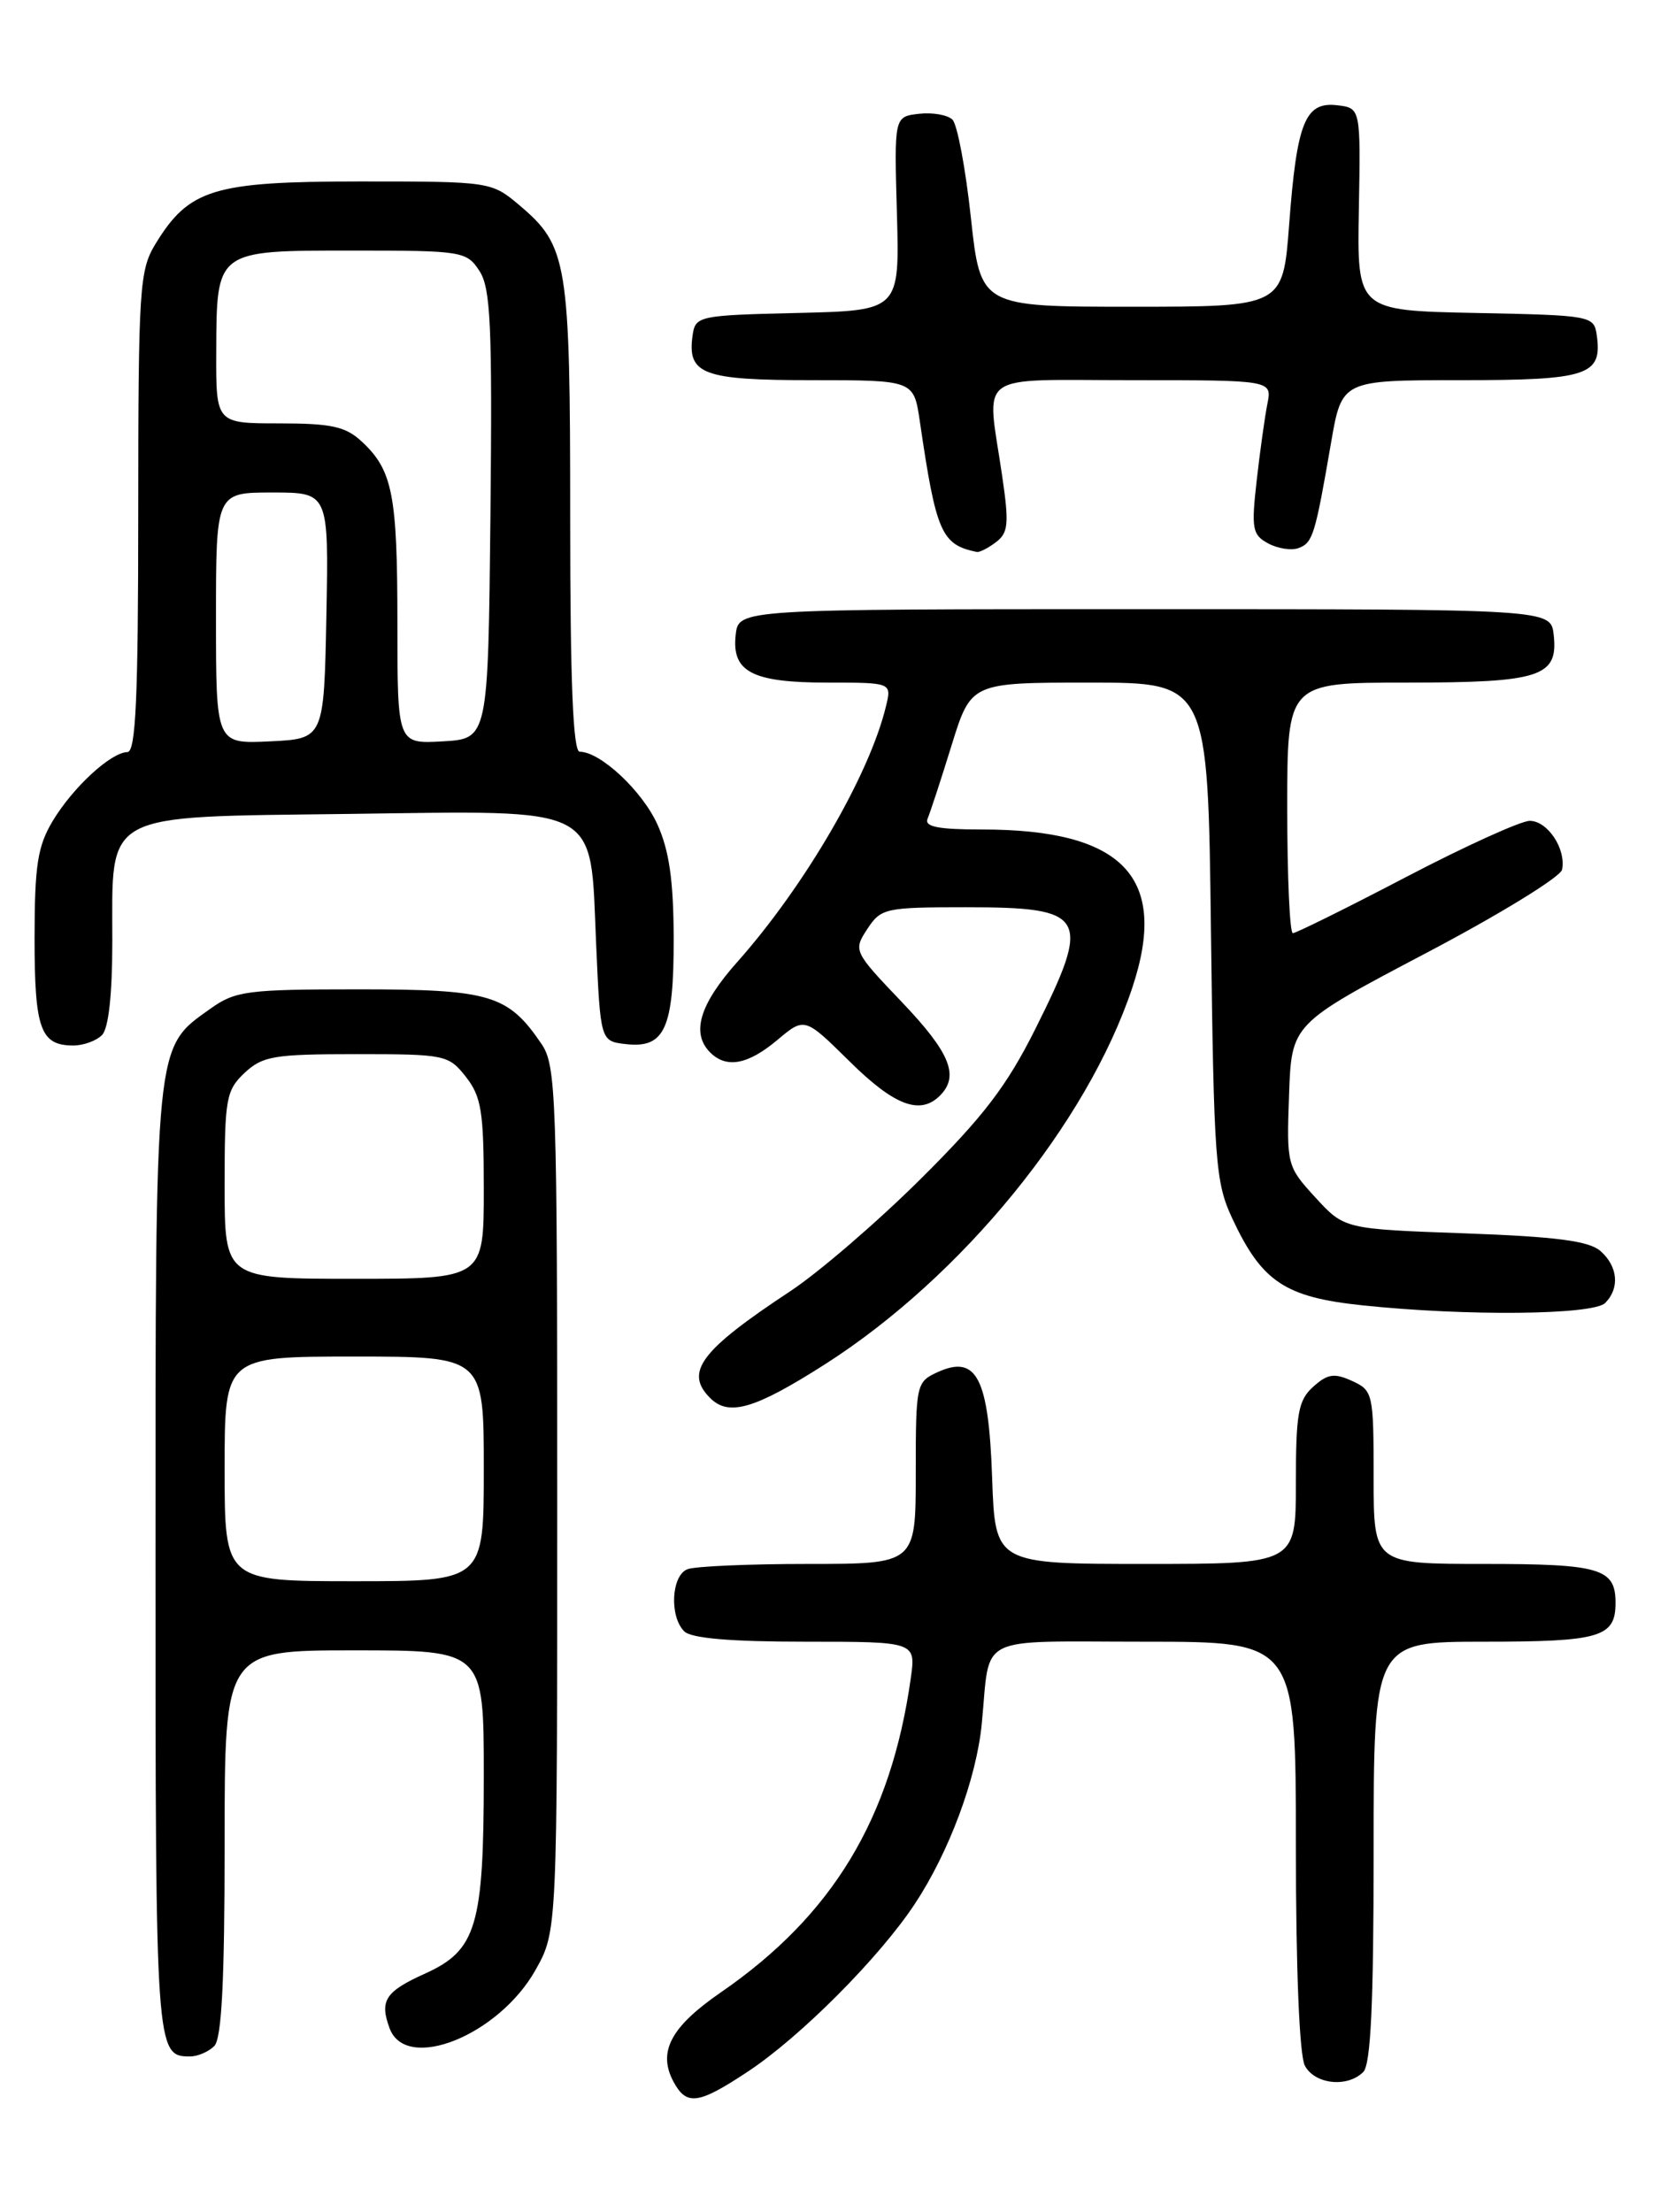 <?xml version="1.0" encoding="UTF-8" standalone="no"?>
<!DOCTYPE svg PUBLIC "-//W3C//DTD SVG 1.1//EN" "http://www.w3.org/Graphics/SVG/1.1/DTD/svg11.dtd" >
<svg xmlns="http://www.w3.org/2000/svg" xmlns:xlink="http://www.w3.org/1999/xlink" version="1.1" viewBox="0 0 194 256">
 <g >
 <path fill="currentColor"
d=" M 86.57 239.75 C 92.65 235.73 101.75 226.60 105.87 220.38 C 109.85 214.37 113.02 205.86 113.64 199.51 C 114.67 188.99 112.66 190.00 132.52 190.00 C 150.00 190.00 150.00 190.00 150.00 213.57 C 150.00 227.90 150.41 237.89 151.04 239.07 C 152.19 241.23 155.96 241.64 157.80 239.80 C 158.67 238.93 159.00 231.87 159.00 214.30 C 159.00 190.00 159.00 190.00 171.80 190.00 C 185.24 190.00 187.00 189.48 187.00 185.50 C 187.00 181.52 185.24 181.00 171.80 181.00 C 159.00 181.00 159.00 181.00 159.00 170.98 C 159.00 161.26 158.92 160.92 156.50 159.82 C 154.44 158.88 153.66 159.00 152.00 160.50 C 150.27 162.06 150.00 163.57 150.00 171.65 C 150.00 181.00 150.00 181.00 132.59 181.00 C 115.19 181.00 115.19 181.00 114.84 171.03 C 114.44 159.45 113.05 156.75 108.54 158.80 C 106.06 159.93 106.00 160.19 106.00 170.48 C 106.00 181.00 106.00 181.00 93.58 181.00 C 86.75 181.00 80.45 181.27 79.58 181.61 C 77.71 182.32 77.46 187.06 79.20 188.80 C 80.01 189.61 84.58 190.00 93.21 190.00 C 106.02 190.00 106.02 190.00 105.42 194.25 C 103.13 210.50 96.37 221.68 83.43 230.59 C 77.64 234.58 76.11 237.46 77.95 240.91 C 79.47 243.74 80.82 243.56 86.57 239.75 Z  M 24.80 236.80 C 25.66 235.94 26.00 229.31 26.00 213.30 C 26.00 191.00 26.00 191.00 41.00 191.00 C 56.00 191.00 56.00 191.00 56.00 205.53 C 56.00 222.90 55.16 225.72 49.20 228.41 C 44.59 230.49 43.91 231.54 45.10 234.75 C 47.01 239.88 57.74 235.57 62.00 227.97 C 64.50 223.50 64.50 223.50 64.50 173.50 C 64.50 126.80 64.38 123.32 62.68 120.82 C 58.81 115.12 56.75 114.50 41.50 114.50 C 28.62 114.50 27.25 114.68 24.37 116.73 C 17.87 121.37 18.00 120.03 18.00 180.70 C 18.00 237.50 18.03 238.00 22.00 238.00 C 22.88 238.00 24.14 237.46 24.80 236.80 Z  M 95.50 157.89 C 111.36 147.75 125.84 130.00 131.07 114.30 C 135.31 101.54 130.04 96.00 113.67 96.00 C 108.58 96.00 106.97 95.68 107.37 94.75 C 107.66 94.06 108.92 90.24 110.15 86.25 C 112.40 79.00 112.40 79.00 126.11 79.00 C 139.82 79.00 139.82 79.00 140.17 107.75 C 140.51 134.43 140.68 136.82 142.63 141.00 C 146.06 148.35 148.73 150.13 157.70 151.07 C 169.73 152.34 184.41 152.19 185.80 150.80 C 187.51 149.09 187.28 146.56 185.25 144.78 C 183.93 143.62 180.10 143.12 169.55 142.74 C 155.61 142.24 155.61 142.24 152.26 138.59 C 148.97 135.00 148.92 134.82 149.21 126.72 C 149.50 118.50 149.50 118.50 165.00 110.34 C 173.53 105.86 180.64 101.49 180.81 100.65 C 181.30 98.26 179.14 95.00 177.07 95.00 C 176.05 95.00 169.61 97.92 162.76 101.50 C 155.91 105.08 150.01 108.00 149.65 108.00 C 149.29 108.00 149.00 101.47 149.00 93.50 C 149.00 79.00 149.00 79.00 162.81 79.00 C 178.33 79.00 180.39 78.33 179.84 73.45 C 179.50 70.50 179.50 70.50 132.50 70.50 C 85.50 70.50 85.50 70.50 85.16 73.45 C 84.67 77.76 87.05 79.00 95.80 79.00 C 103.22 79.00 103.22 79.00 102.55 81.75 C 100.64 89.68 93.16 102.54 85.32 111.36 C 80.97 116.24 79.98 119.58 82.20 121.80 C 84.09 123.69 86.58 123.22 89.99 120.35 C 93.14 117.71 93.14 117.71 98.35 122.85 C 103.53 127.97 106.51 129.09 108.80 126.80 C 111.08 124.52 109.98 121.83 104.37 115.95 C 98.81 110.12 98.76 110.02 100.39 107.52 C 101.97 105.11 102.47 105.00 111.82 105.00 C 125.83 105.00 126.39 105.99 119.84 119.09 C 116.52 125.72 113.83 129.23 106.56 136.45 C 101.55 141.43 94.76 147.27 91.47 149.44 C 81.09 156.29 79.20 158.80 82.20 161.80 C 84.36 163.96 87.38 163.07 95.50 157.89 Z  M 11.80 119.80 C 12.57 119.03 13.00 115.11 13.00 108.91 C 13.00 93.82 11.61 94.57 40.24 94.20 C 69.91 93.82 68.29 92.97 69.00 109.16 C 69.50 120.50 69.50 120.50 72.45 120.84 C 76.96 121.35 78.00 119.04 77.98 108.56 C 77.96 101.90 77.46 98.42 76.09 95.40 C 74.33 91.52 69.49 87.00 67.10 87.00 C 66.33 87.00 66.00 78.90 66.00 59.97 C 66.00 30.21 65.71 28.46 60.06 23.70 C 56.88 21.03 56.71 21.00 41.67 21.00 C 24.69 21.01 21.88 21.87 17.99 28.24 C 16.14 31.29 16.01 33.32 16.00 59.25 C 16.00 80.76 15.72 87.01 14.75 87.04 C 12.81 87.09 8.44 91.13 6.11 95.00 C 4.35 97.94 4.01 100.12 4.00 108.55 C 4.00 119.12 4.68 121.00 8.50 121.00 C 9.65 121.00 11.14 120.46 11.80 119.80 Z  M 115.28 62.75 C 116.72 61.67 116.82 60.62 115.99 55.00 C 114.21 42.84 112.61 44.00 131.12 44.00 C 147.25 44.00 147.25 44.00 146.70 46.75 C 146.40 48.26 145.84 52.27 145.46 55.65 C 144.83 61.21 144.96 61.91 146.81 62.90 C 147.93 63.50 149.52 63.74 150.34 63.42 C 151.96 62.80 152.23 61.93 154.07 51.25 C 155.32 44.00 155.32 44.00 169.04 44.00 C 183.81 44.00 185.48 43.45 184.83 38.81 C 184.51 36.54 184.25 36.49 170.79 36.22 C 157.08 35.94 157.08 35.94 157.29 24.22 C 157.50 12.50 157.50 12.50 154.76 12.18 C 151.07 11.76 150.11 14.14 149.22 26.00 C 148.50 35.50 148.50 35.50 131.00 35.50 C 113.50 35.50 113.50 35.50 112.38 25.18 C 111.77 19.51 110.81 14.41 110.25 13.85 C 109.70 13.30 107.95 12.99 106.37 13.17 C 103.50 13.50 103.50 13.50 103.82 24.72 C 104.13 35.94 104.13 35.94 92.32 36.22 C 80.84 36.49 80.49 36.57 80.17 38.81 C 79.53 43.33 81.33 44.00 94.01 44.00 C 105.77 44.00 105.77 44.00 106.47 48.75 C 108.36 61.65 108.96 63.03 113.06 63.88 C 113.37 63.95 114.37 63.44 115.28 62.75 Z  M 26.00 170.00 C 26.00 157.00 26.00 157.00 41.00 157.00 C 56.00 157.00 56.00 157.00 56.00 170.00 C 56.00 183.00 56.00 183.00 41.00 183.00 C 26.00 183.00 26.00 183.00 26.00 170.00 Z  M 26.00 137.17 C 26.00 127.15 26.17 126.19 28.31 124.17 C 30.39 122.22 31.72 122.00 41.24 122.00 C 51.52 122.00 51.92 122.08 53.93 124.63 C 55.72 126.92 56.00 128.66 56.00 137.63 C 56.00 148.00 56.00 148.00 41.00 148.00 C 26.00 148.00 26.00 148.00 26.00 137.17 Z  M 25.00 71.55 C 25.00 57.00 25.00 57.00 31.53 57.00 C 38.05 57.00 38.05 57.00 37.78 71.25 C 37.50 85.50 37.50 85.50 31.25 85.80 C 25.00 86.10 25.00 86.10 25.00 71.55 Z  M 46.00 72.12 C 46.00 57.25 45.45 54.42 41.87 51.10 C 40.01 49.36 38.35 49.00 32.31 49.00 C 25.00 49.00 25.00 49.00 25.03 40.75 C 25.08 28.89 24.92 29.00 40.84 29.00 C 53.50 29.00 54.01 29.08 55.49 31.35 C 56.80 33.34 56.99 37.65 56.77 59.60 C 56.50 85.50 56.50 85.50 51.25 85.80 C 46.00 86.10 46.00 86.10 46.00 72.12 Z "/>
</g>
</svg>